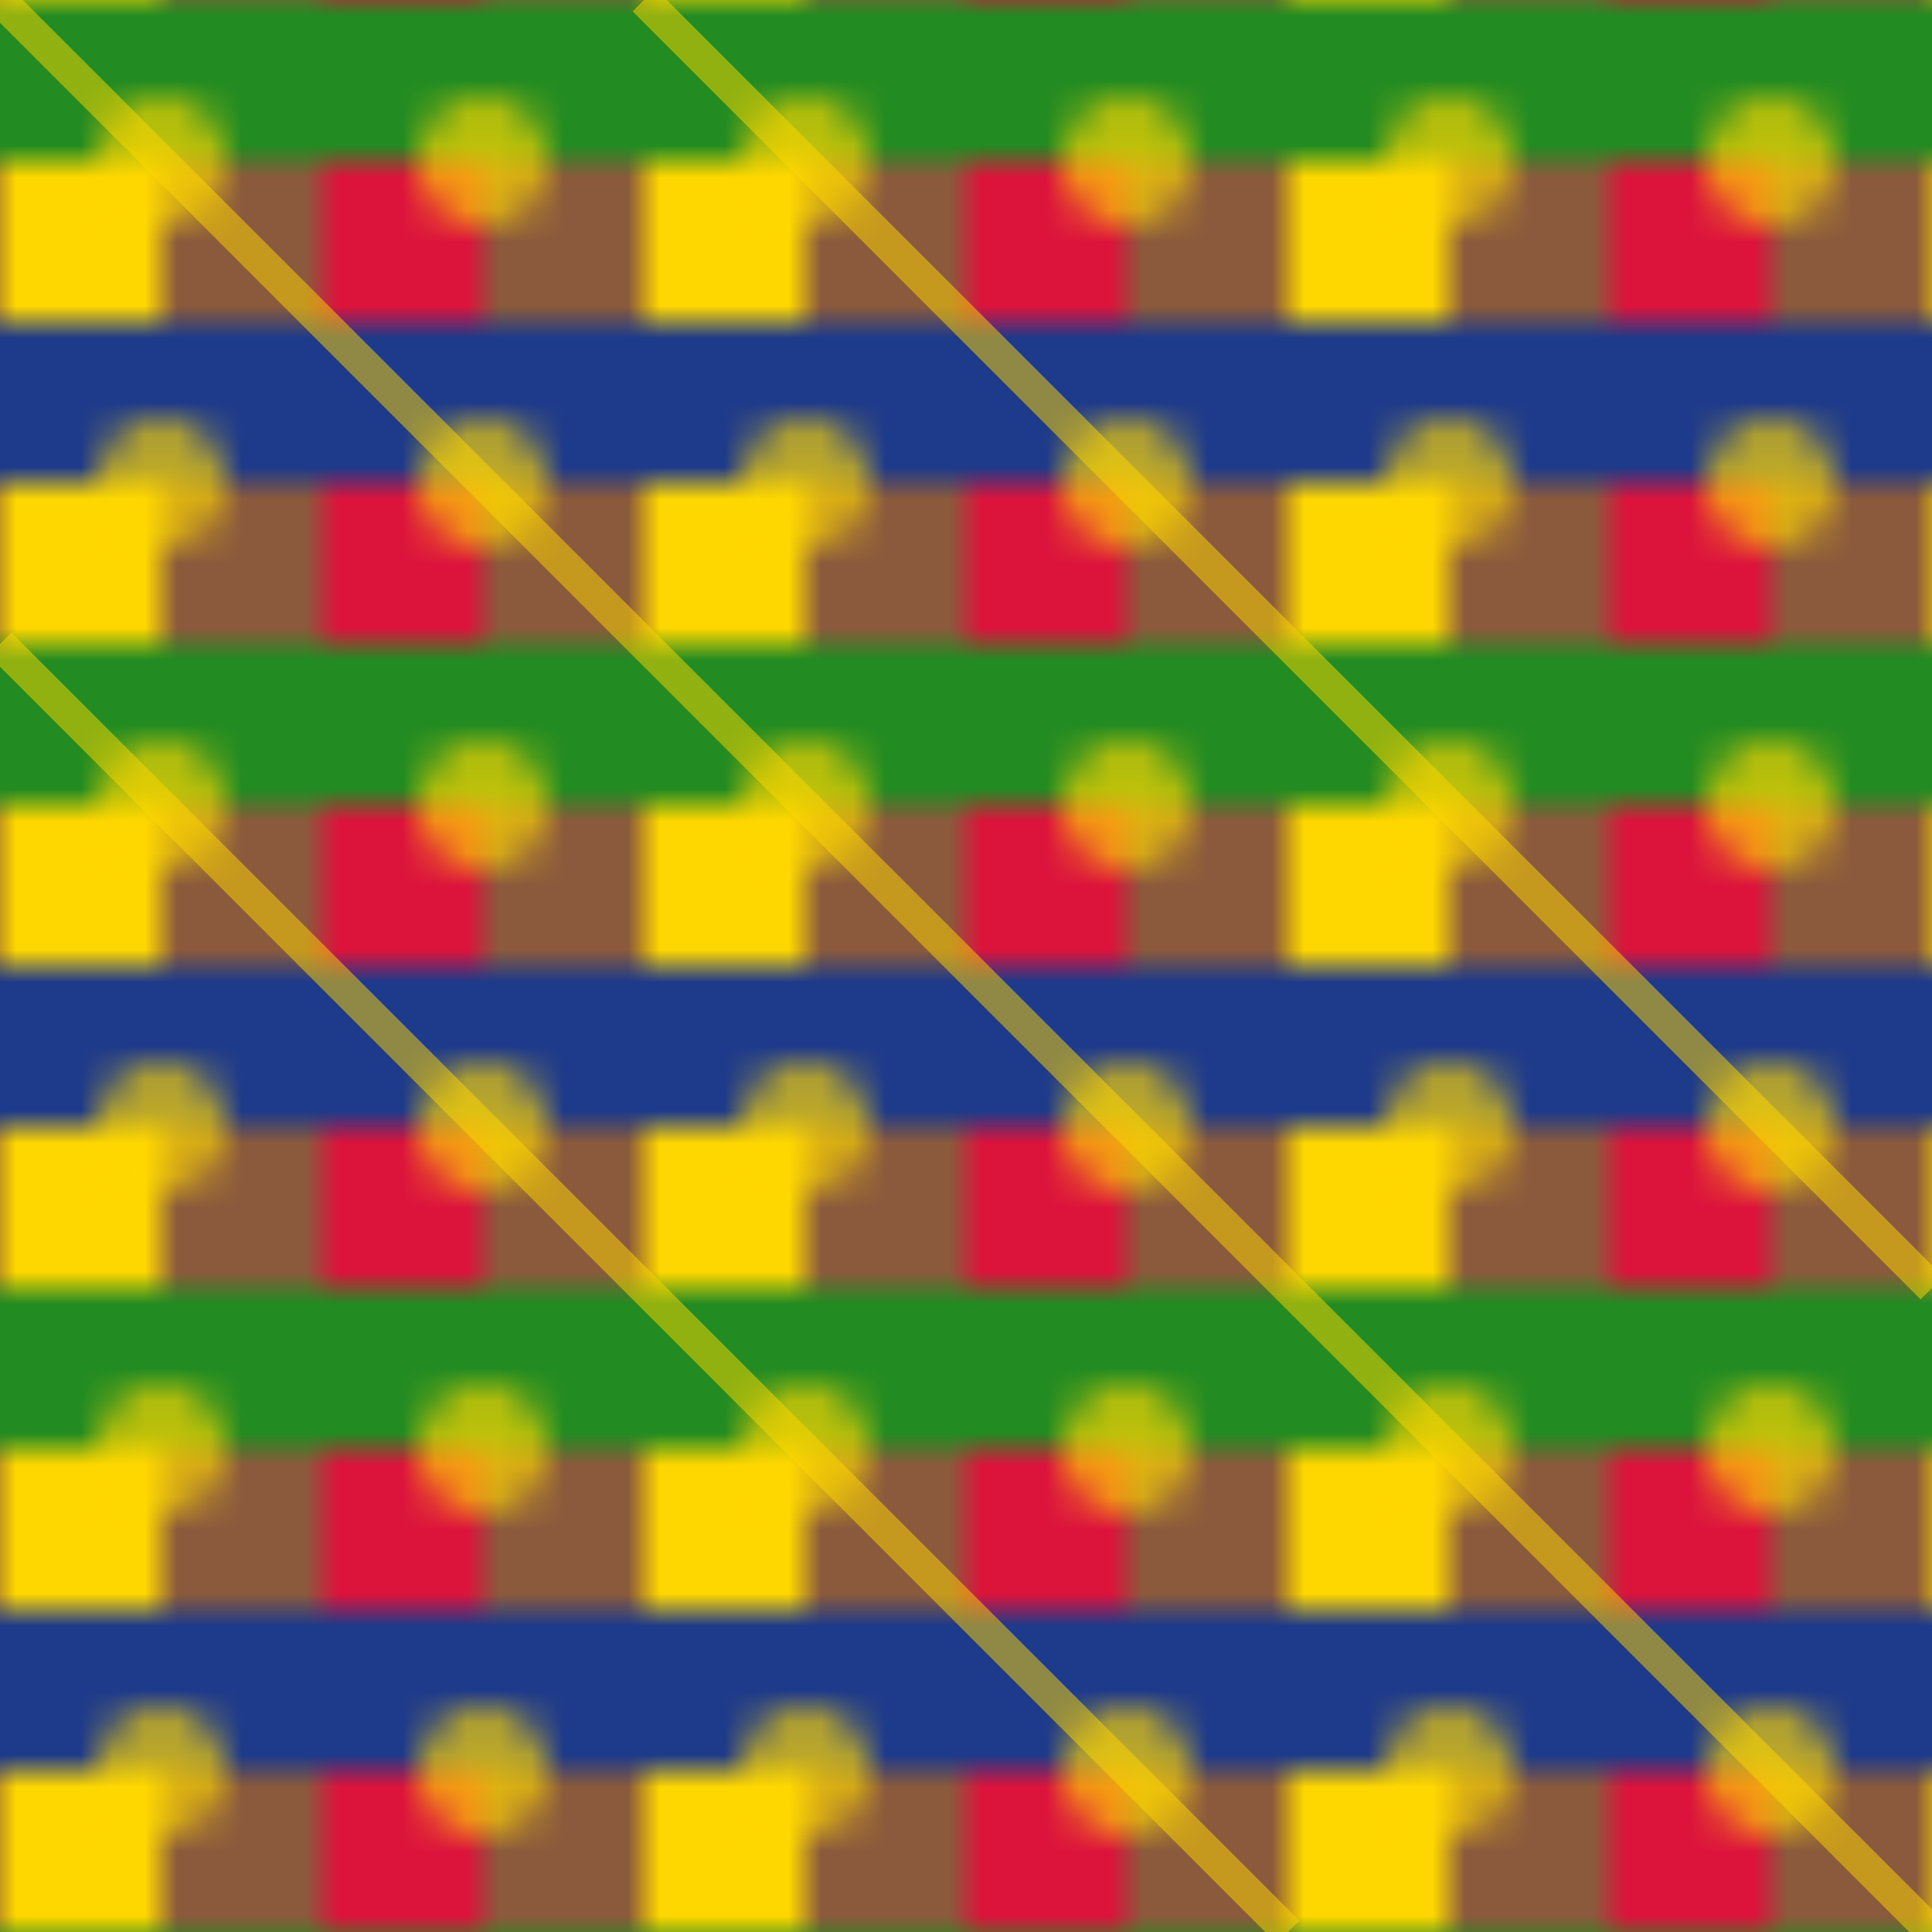 <svg width="60" height="60" viewBox="0 0 60 60" fill="none" xmlns="http://www.w3.org/2000/svg">
  <!-- Kente-inspired pattern with traditional colors -->
  <defs>
    <pattern id="kenteBase" x="0" y="0" width="20" height="20" patternUnits="userSpaceOnUse">
      <rect width="20" height="20" fill="#8b5a3c"/>
      <rect x="0" y="0" width="5" height="20" fill="#ffd700"/>
      <rect x="10" y="0" width="5" height="20" fill="#dc143c"/>
      <rect x="0" y="0" width="20" height="5" fill="#228b22"/>
      <rect x="0" y="10" width="20" height="5" fill="#1e3a8a"/>
    </pattern>
    
    <pattern id="kenteAccent" x="0" y="0" width="10" height="10" patternUnits="userSpaceOnUse">
      <rect width="10" height="10" fill="transparent"/>
      <circle cx="5" cy="5" r="2" fill="#ffd700" opacity="0.7"/>
    </pattern>
  </defs>
  
  <!-- Base pattern -->
  <rect width="60" height="60" fill="url(#kenteBase)"/>
  
  <!-- Accent overlay -->
  <rect width="60" height="60" fill="url(#kenteAccent)"/>
  
  <!-- Diagonal accent lines -->
  <g stroke="#ffd700" stroke-width="1" opacity="0.5">
    <line x1="0" y1="0" x2="60" y2="60"/>
    <line x1="0" y1="20" x2="40" y2="60"/>
    <line x1="20" y1="0" x2="60" y2="40"/>
  </g>
</svg>
